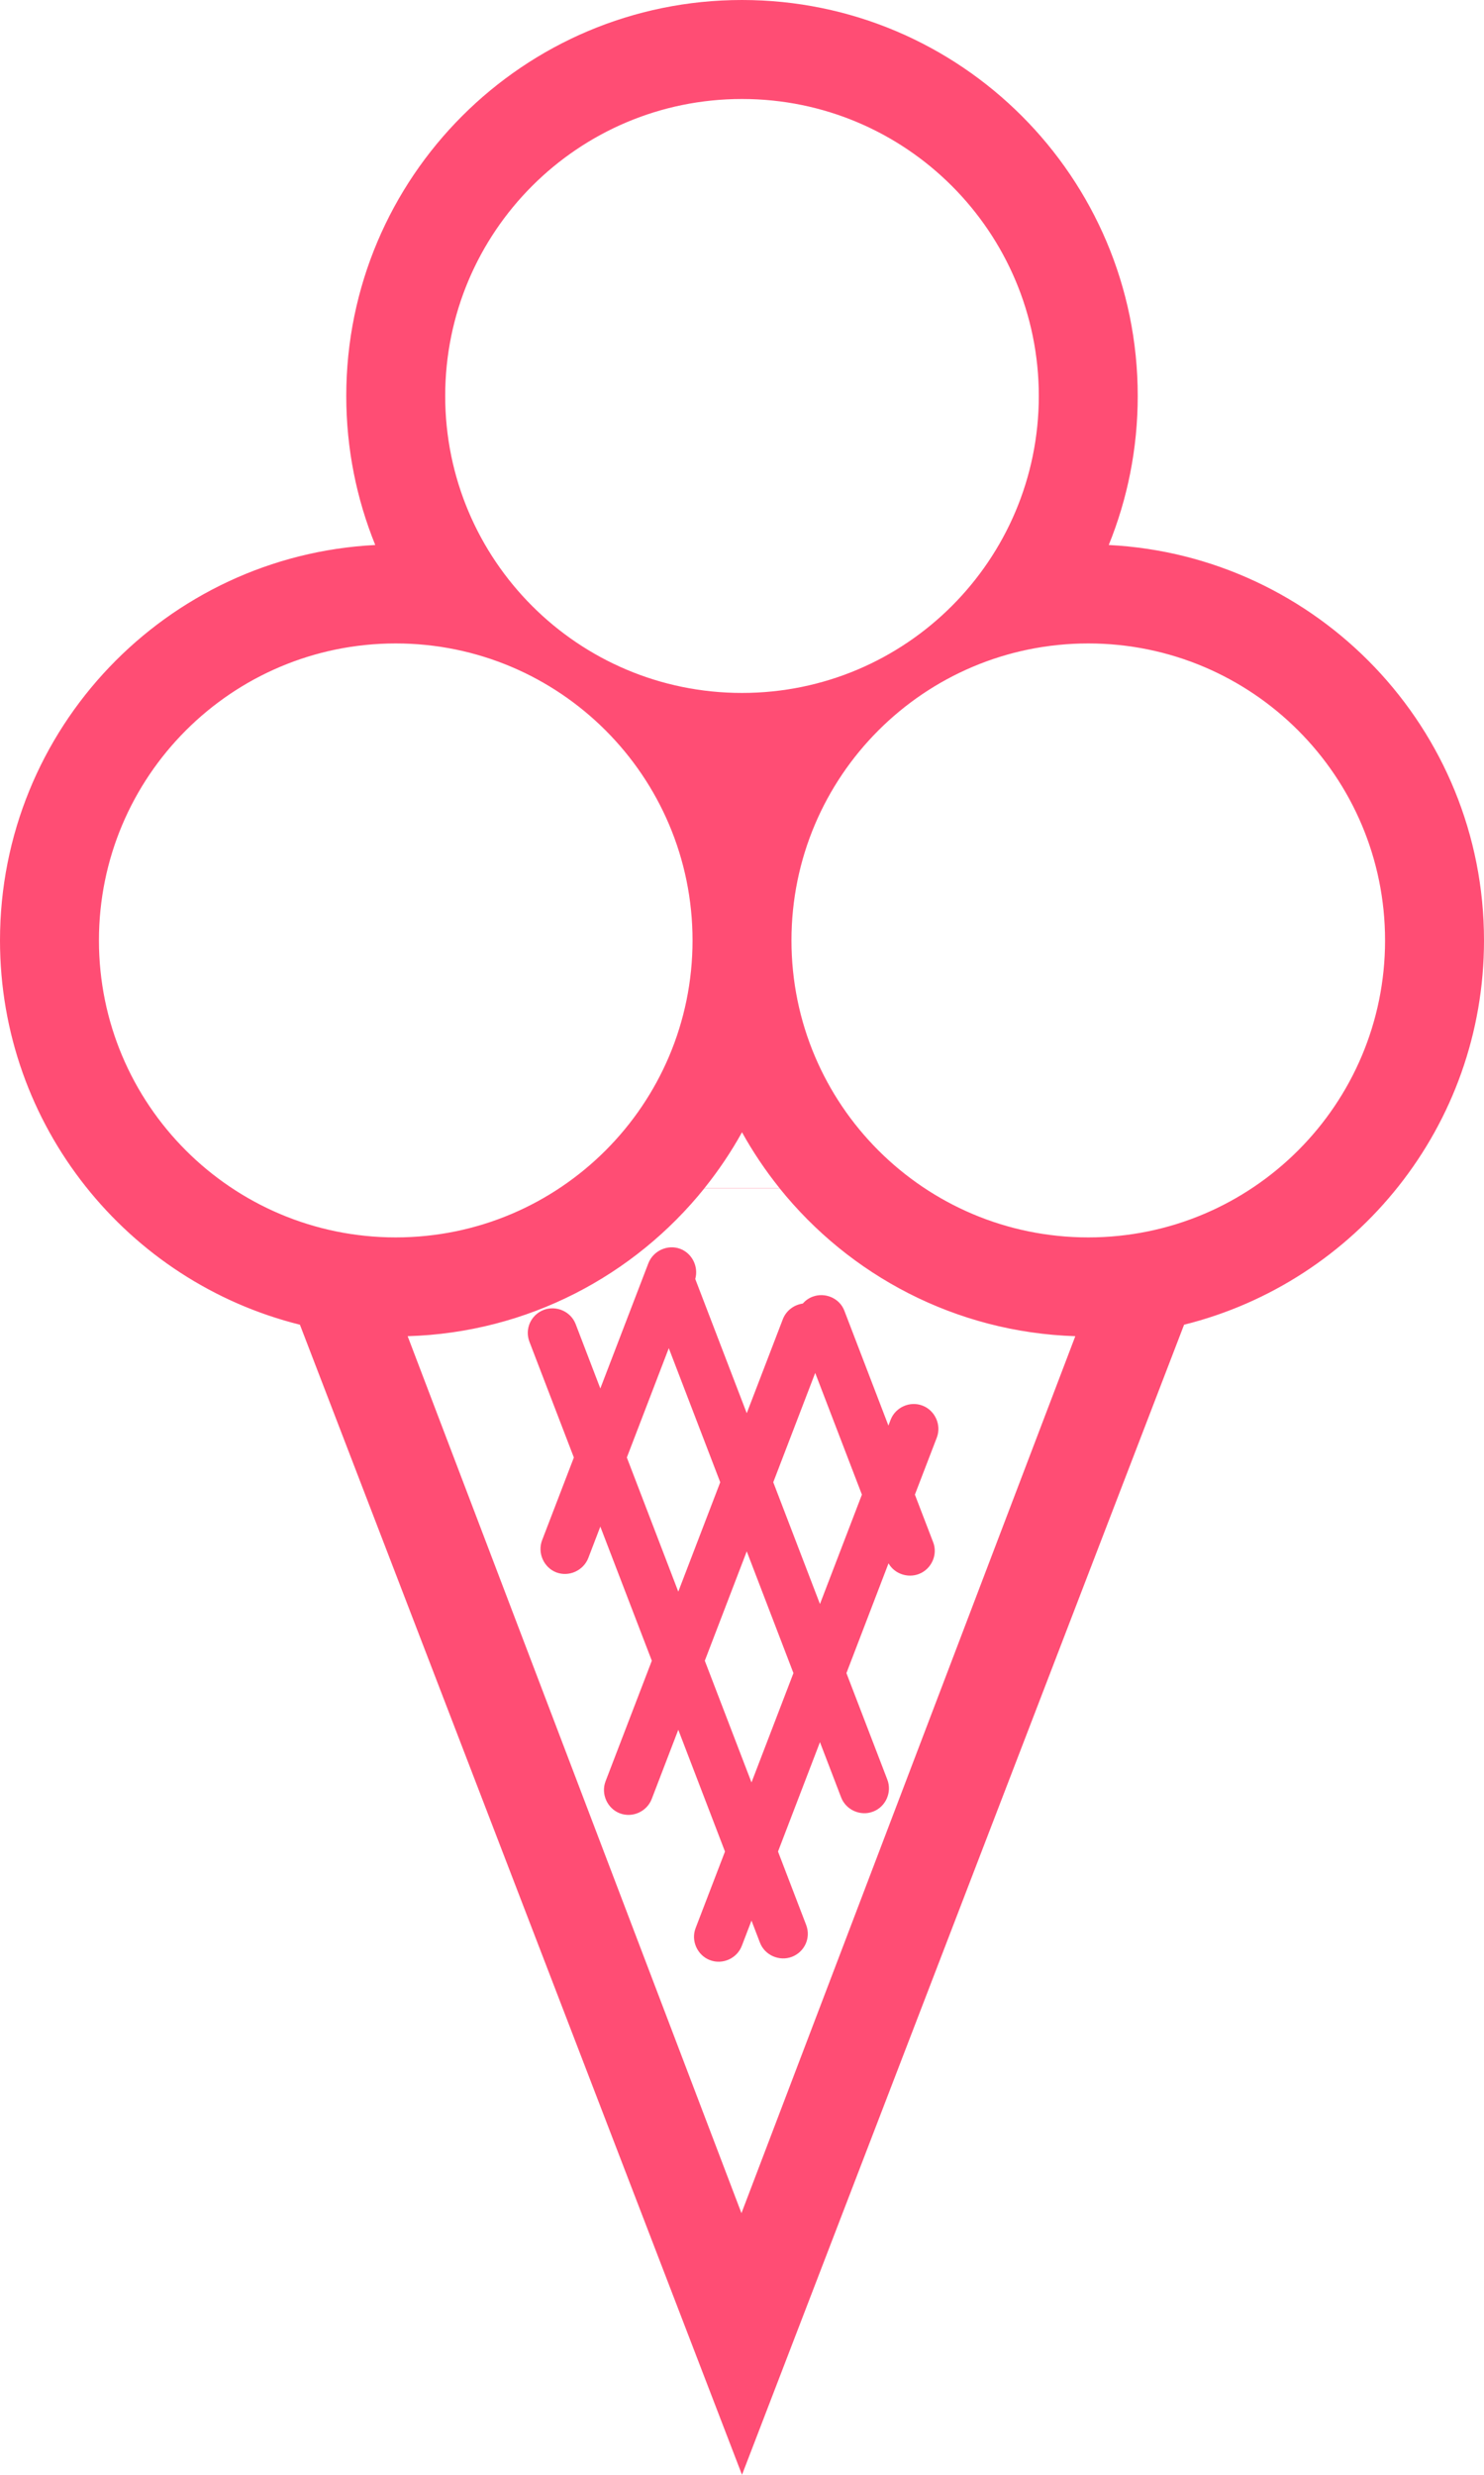 <?xml version="1.0" encoding="UTF-8" standalone="no"?>
<svg width="30px" height="50px" viewBox="0 0 30 50" version="1.1" xmlns="http://www.w3.org/2000/svg" xmlns:xlink="http://www.w3.org/1999/xlink" xmlns:sketch="http://www.bohemiancoding.com/sketch/ns">
    <!-- Generator: Sketch 3.1.1 (8761) - http://www.bohemiancoding.com/sketch -->
    <title>icecream_corn_1_L</title>
    <desc>Created with Sketch.</desc>
    <defs>
        <radialGradient cx="50%" cy="50%" fx="50%" fy="50%" r="50%" id="radialGradient-1">
            <stop stop-color="#FF1B70" offset="0%"></stop>
            <stop stop-color="#FF1C70" offset="100%"></stop>
        </radialGradient>
    </defs>
    <g id="Page-2" stroke="none" stroke-width="1" fill="none" fill-rule="evenodd" sketch:type="MSPage">
        <g id="Artboard-1" sketch:type="MSArtboardGroup" transform="translate(-985, -423)" fill="#FF4D74">
            <g id="line-icons" sketch:type="MSLayerGroup" transform="translate(472, 219)">
                <g id="row-3-line-icons" transform="translate(3, 201)" sketch:type="MSShapeGroup">
                    <path d="M524.656,40.408 L523.712,37.948 L523.175,39.346 C523.078,39.599 522.787,39.734 522.529,39.635 C522.279,39.539 522.143,39.246 522.242,38.988 L523.177,36.553 L522.136,33.843 L521.893,34.477 C521.796,34.729 521.504,34.866 521.246,34.768 C520.995,34.671 520.86,34.378 520.959,34.118 L521.601,32.447 L521.601,32.447 L520.703,30.109 C520.603,29.849 520.734,29.564 520.991,29.465 C521.242,29.369 521.538,29.494 521.637,29.751 L522.136,31.052 L523.107,28.523 C523.204,28.271 523.496,28.134 523.754,28.232 C523.991,28.323 524.125,28.591 524.055,28.84 L525.096,31.552 L525.096,31.552 L525.825,29.654 C525.892,29.479 526.051,29.361 526.228,29.337 C526.28,29.278 526.346,29.229 526.425,29.199 C526.675,29.103 526.97,29.225 527.068,29.478 L527.96,31.802 L528.004,31.686 C528.101,31.433 528.392,31.3 528.65,31.399 C528.9,31.495 529.037,31.787 528.938,32.045 L528.495,33.197 L528.866,34.163 C528.96,34.409 528.833,34.702 528.575,34.801 C528.347,34.888 528.081,34.795 527.962,34.585 L527.111,36.803 L527.938,38.955 C528.035,39.209 527.908,39.503 527.65,39.601 C527.4,39.698 527.103,39.572 527.004,39.314 L526.576,38.198 L525.728,40.408 L526.297,41.891 C526.397,42.151 526.266,42.436 526.009,42.535 C525.758,42.631 525.462,42.506 525.363,42.249 L525.192,41.803 L524.996,42.314 C524.899,42.567 524.608,42.7 524.35,42.601 C524.1,42.505 523.963,42.213 524.062,41.955 L524.656,40.408 Z M525.192,39.012 L524.248,36.553 L525.096,34.343 L526.04,36.803 L525.192,39.012 Z M526.576,35.407 L525.632,32.947 L526.48,30.738 L527.424,33.197 L526.576,35.407 Z M524.56,32.947 L523.52,30.238 L522.672,32.447 L523.712,35.157 L524.56,32.947 L524.56,32.947 Z M516.063,29.764 L525,53 L533.937,29.764 C537.419,28.898 540,25.75 540,22 C540,17.721 536.64,14.226 532.414,14.011 L532.414,14.011 C532.792,13.081 533,12.065 533,11 C533,6.582 529.418,3 525,3 C520.582,3 517,6.582 517,11 C517,12.065 517.208,13.081 517.586,14.011 C513.36,14.226 510,17.721 510,22 C510,25.75 512.581,28.898 516.063,29.764 L516.063,29.764 Z M524.245,27 L525.755,27 L525.755,27 C525.473,26.648 525.22,26.273 525,25.876 C524.78,26.273 524.527,26.648 524.245,27 L524.245,27 Z M524.243,27.004 L525.757,27.004 L525.757,27.004 C527.173,28.767 529.32,29.918 531.738,29.996 L524.989,47.714 L518.241,29.996 C520.668,29.925 522.823,28.772 524.243,27.004 L524.243,27.004 Z M532,28 C535.314,28 538,25.314 538,22 C538,18.686 535.314,16 532,16 C528.686,16 526,18.686 526,22 C526,25.314 528.686,28 532,28 Z M525,17 C528.314,17 531,14.314 531,11 C531,7.686 528.314,5 525,5 C521.686,5 519,7.686 519,11 C519,14.314 521.686,17 525,17 Z M518,28 C521.314,28 524,25.314 524,22 C524,18.686 521.314,16 518,16 C514.686,16 512,18.686 512,22 C512,25.314 514.686,28 518,28 Z" id="icecream_corn_1_L"></path>
                </g>
            </g>
        </g>
    </g>
</svg>